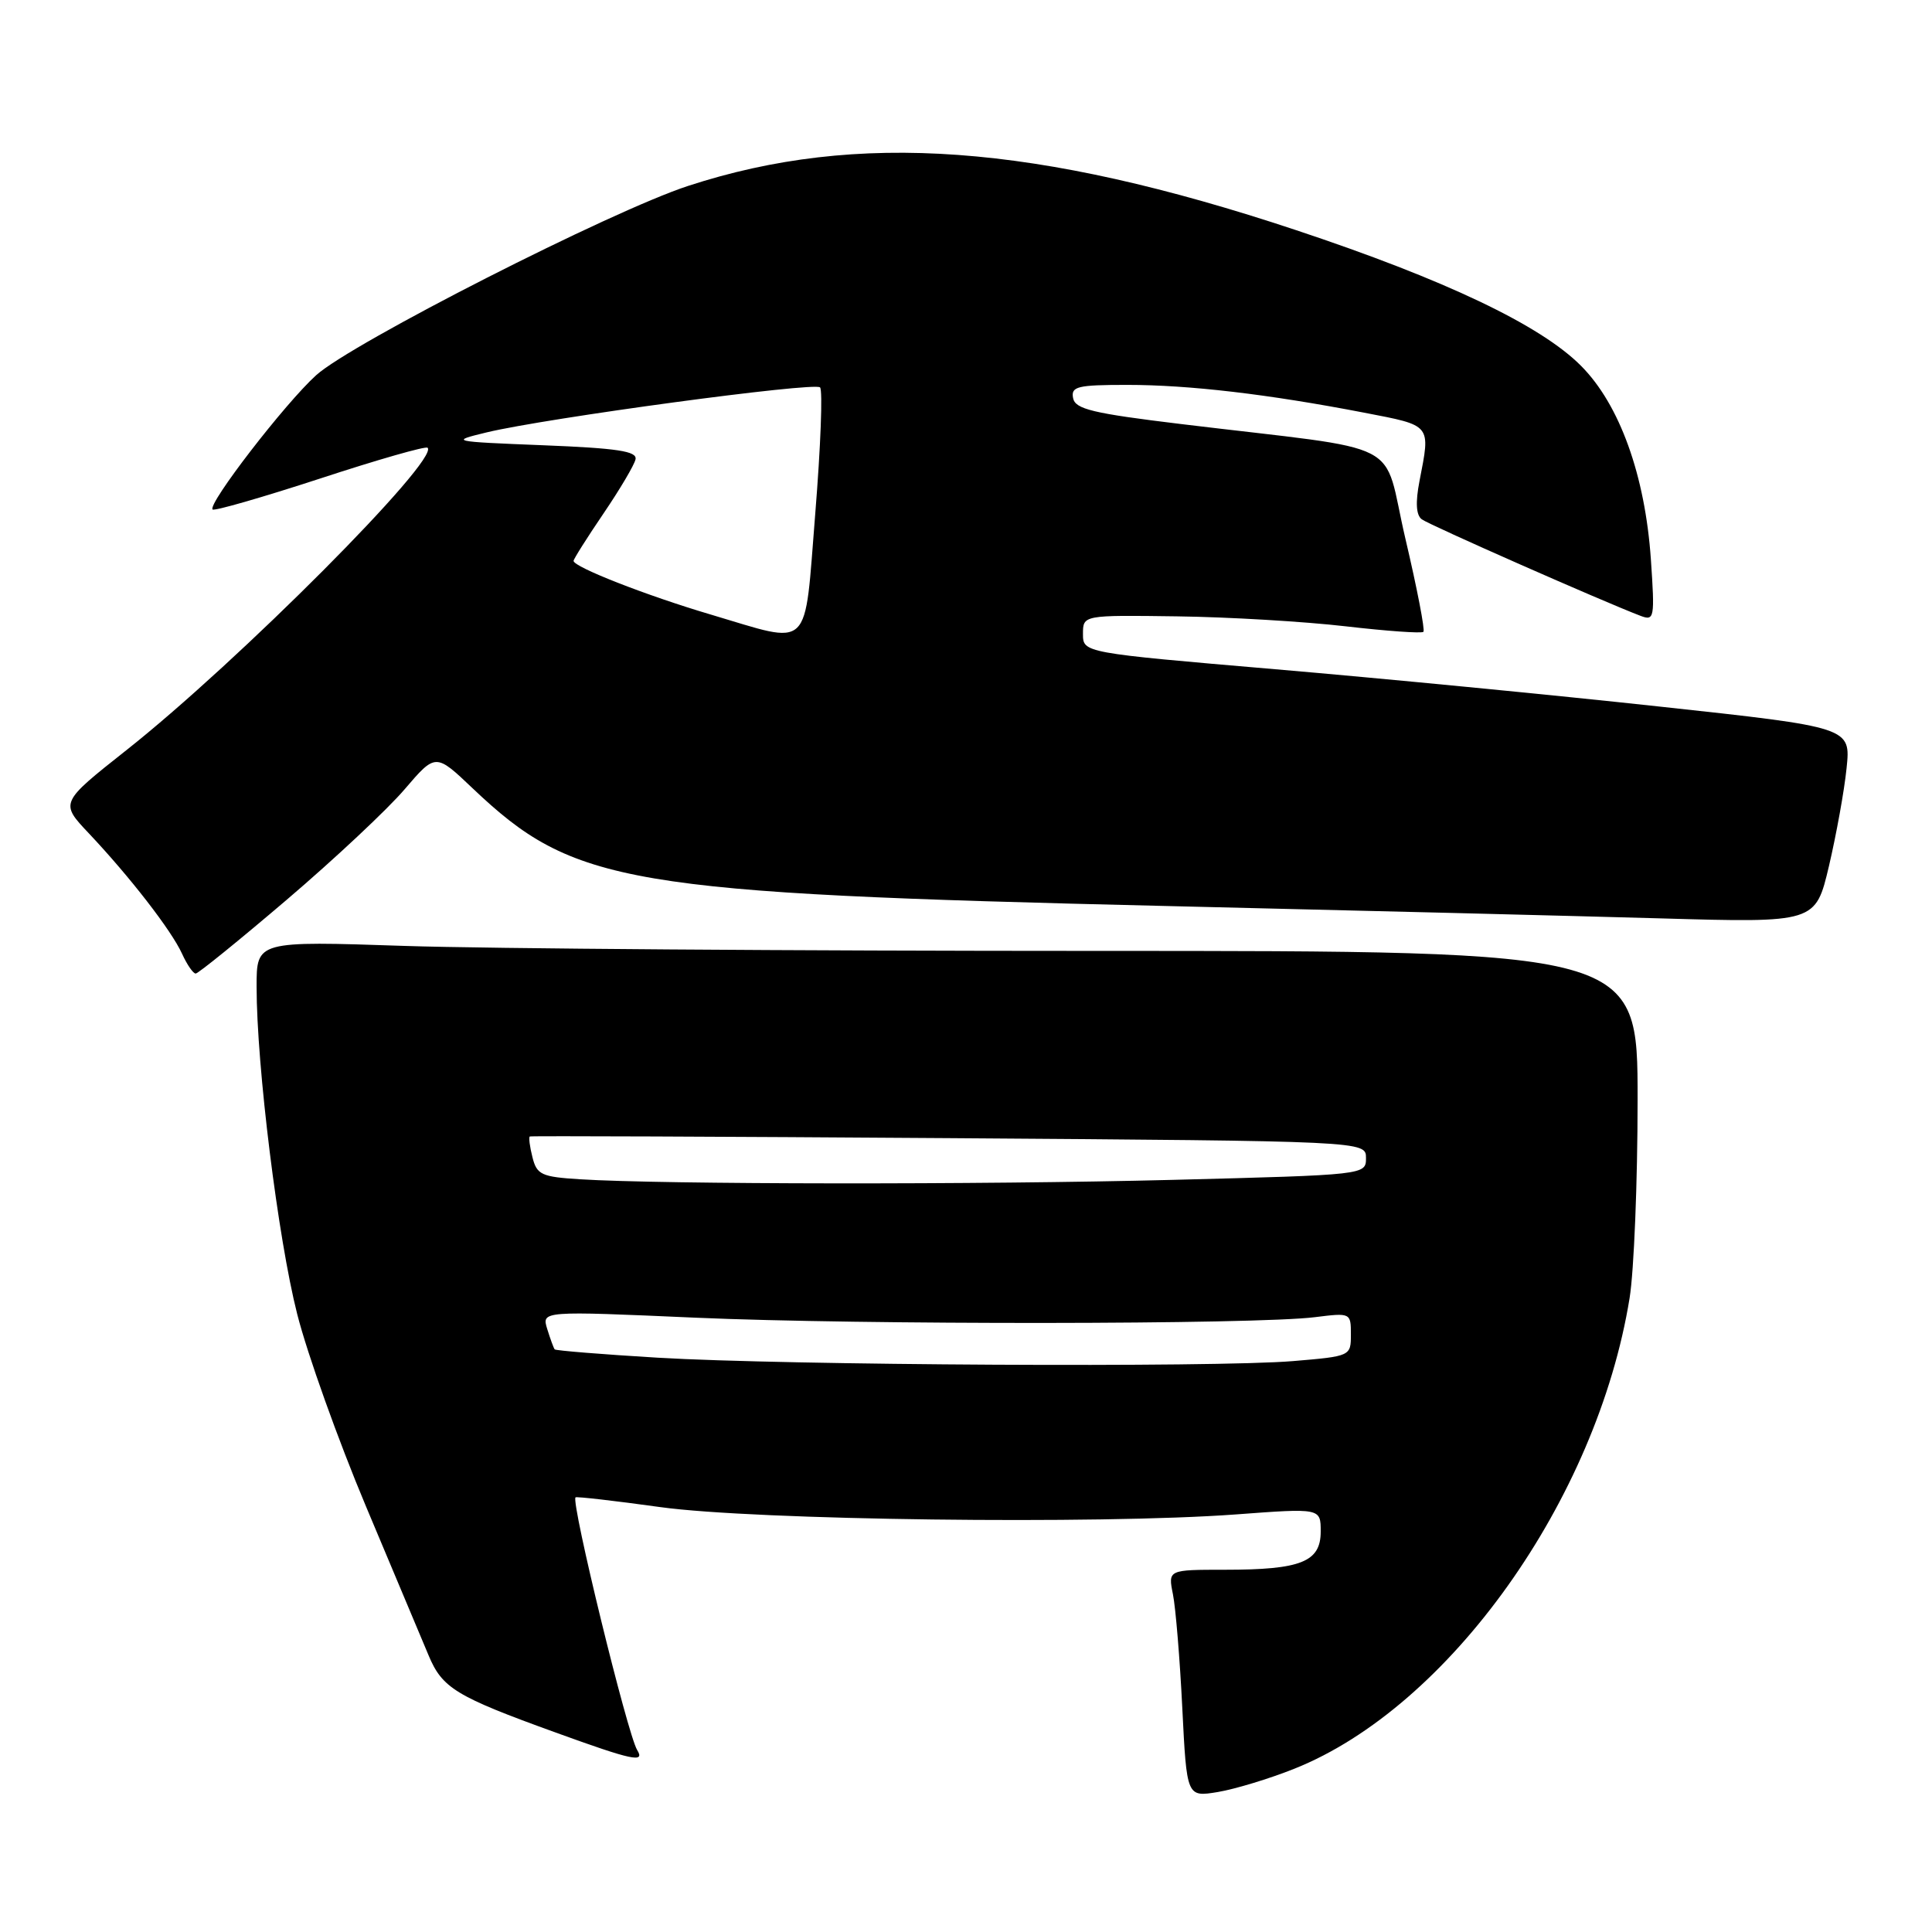 <?xml version="1.0" encoding="UTF-8" standalone="no"?>
<!DOCTYPE svg PUBLIC "-//W3C//DTD SVG 1.1//EN" "http://www.w3.org/Graphics/SVG/1.1/DTD/svg11.dtd" >
<svg xmlns="http://www.w3.org/2000/svg" xmlns:xlink="http://www.w3.org/1999/xlink" version="1.1" viewBox="0 0 256 256">
 <g >
 <path fill="currentColor"
d=" M 171.50 234.37 C 192.02 226.19 211.61 198.69 215.93 172.00 C 216.51 168.43 216.99 156.61 216.99 145.75 C 217.00 126.00 217.00 126.00 145.16 126.00 C 105.65 126.00 64.47 125.70 53.66 125.34 C 34.00 124.68 34.00 124.68 34.00 130.73 C 34.00 141.23 36.84 164.13 39.38 174.12 C 40.72 179.41 44.83 190.89 48.50 199.62 C 52.18 208.35 55.90 217.22 56.78 219.32 C 58.60 223.69 60.38 224.78 73.66 229.58 C 83.81 233.26 85.50 233.62 84.43 231.89 C 83.15 229.82 75.63 199.03 76.26 198.41 C 76.39 198.28 81.45 198.86 87.50 199.70 C 100.07 201.44 145.57 202.01 163.75 200.67 C 175.00 199.83 175.00 199.83 175.00 202.94 C 175.00 206.96 172.39 208.00 162.32 208.00 C 154.77 208.00 154.77 208.00 155.42 211.25 C 155.78 213.04 156.34 219.82 156.66 226.32 C 157.25 238.13 157.25 238.13 161.38 237.45 C 163.64 237.07 168.20 235.69 171.50 234.37 Z  M 38.02 119.20 C 44.34 113.81 51.35 107.24 53.61 104.59 C 57.72 99.79 57.72 99.79 62.61 104.44 C 76.06 117.21 82.83 118.36 154.50 120.05 C 179.25 120.63 208.74 121.37 220.03 121.69 C 240.57 122.28 240.57 122.28 242.35 114.74 C 243.32 110.59 244.38 104.76 244.68 101.79 C 245.24 96.37 245.24 96.37 219.87 93.62 C 205.92 92.10 183.03 89.88 169.00 88.68 C 143.50 86.50 143.50 86.50 143.50 84.00 C 143.50 81.50 143.50 81.50 155.97 81.67 C 162.82 81.76 172.88 82.36 178.31 82.99 C 183.75 83.62 188.38 83.95 188.61 83.72 C 188.84 83.50 187.77 77.95 186.23 71.41 C 183.05 57.88 186.96 59.88 156.51 56.19 C 144.79 54.77 142.47 54.22 142.19 52.75 C 141.89 51.21 142.75 51.00 149.35 51.00 C 157.58 51.00 168.04 52.23 180.75 54.68 C 189.76 56.42 189.56 56.17 188.09 63.74 C 187.54 66.59 187.64 68.25 188.39 68.81 C 189.37 69.55 212.36 79.69 217.40 81.61 C 219.21 82.29 219.28 81.90 218.75 74.11 C 217.98 62.98 214.61 53.61 209.50 48.48 C 204.15 43.09 191.50 37.07 171.75 30.50 C 137.32 19.05 113.58 17.32 91.19 24.63 C 81.01 27.95 46.60 45.46 41.90 49.71 C 37.78 53.43 27.47 66.80 28.17 67.51 C 28.40 67.74 34.81 65.89 42.41 63.41 C 50.00 60.92 56.42 59.08 56.66 59.33 C 58.24 60.90 31.52 87.73 16.71 99.43 C 7.94 106.37 7.94 106.37 11.78 110.43 C 17.24 116.22 22.73 123.31 24.12 126.37 C 24.78 127.82 25.59 129.00 25.93 129.00 C 26.26 129.00 31.70 124.59 38.02 119.20 Z  M 87.13 179.90 C 79.78 179.46 73.65 178.96 73.50 178.80 C 73.36 178.63 72.92 177.42 72.51 176.10 C 71.77 173.70 71.77 173.70 92.14 174.60 C 113.94 175.56 166.41 175.52 174.25 174.53 C 178.96 173.94 179.00 173.96 179.00 176.82 C 179.00 179.69 178.97 179.71 171.35 180.35 C 161.11 181.22 103.88 180.91 87.13 179.90 Z  M 76.85 156.26 C 71.74 155.94 71.13 155.66 70.55 153.33 C 70.19 151.92 70.04 150.69 70.20 150.59 C 70.37 150.50 95.36 150.60 125.75 150.81 C 181.00 151.20 181.00 151.20 181.00 153.44 C 181.00 155.68 181.00 155.68 155.34 156.34 C 129.91 156.99 87.74 156.95 76.85 156.26 Z  M 94.11 81.41 C 85.69 78.92 76.00 75.13 76.00 74.32 C 76.00 74.08 77.78 71.26 79.96 68.05 C 82.14 64.84 84.06 61.60 84.21 60.86 C 84.44 59.79 81.82 59.39 72.00 59.00 C 59.70 58.51 59.58 58.48 64.50 57.29 C 72.41 55.39 107.92 50.59 108.66 51.33 C 109.03 51.69 108.74 59.20 108.03 68.00 C 106.53 86.58 107.72 85.44 94.11 81.41 Z "/>
</g>
</svg>